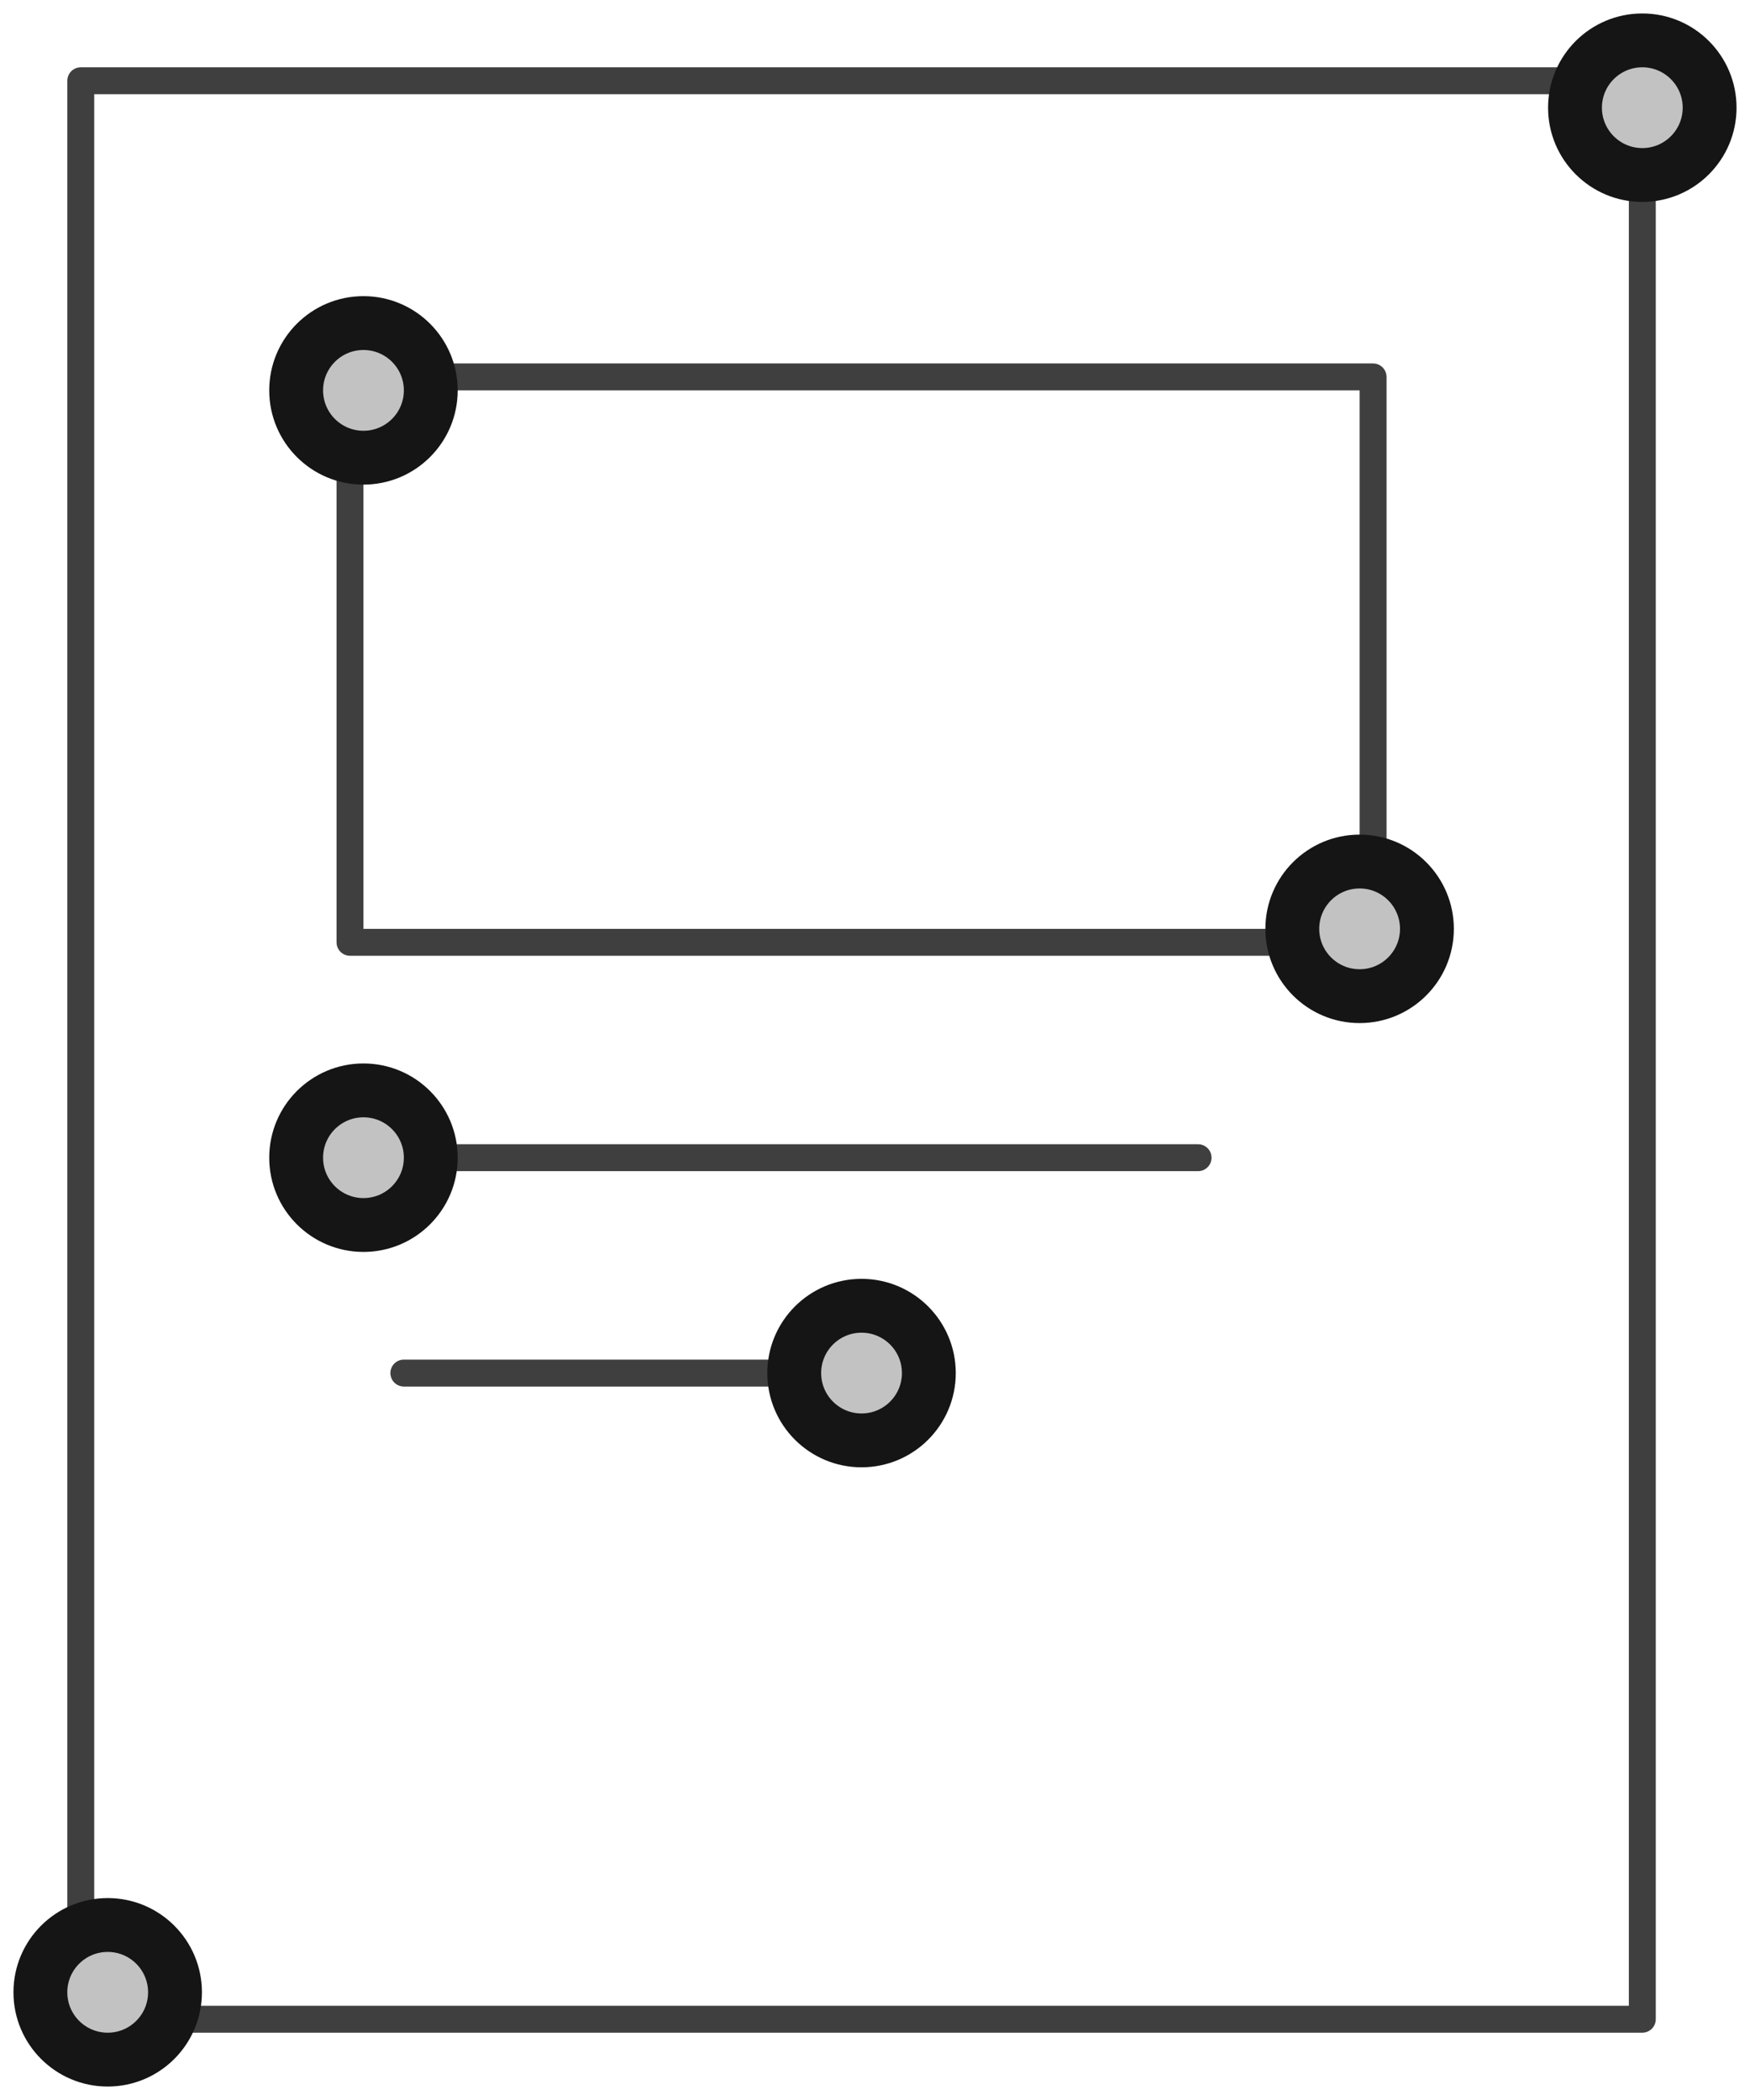 <?xml version="1.0" encoding="UTF-8"?>
<svg width="65px" height="78px" viewBox="0 0 65 78" version="1.1" xmlns="http://www.w3.org/2000/svg" xmlns:xlink="http://www.w3.org/1999/xlink">
    <!-- Generator: Sketch 47.1 (45422) - http://www.bohemiancoding.com/sketch -->
    <title>article-ui</title>
    <desc>Created with Sketch.</desc>
    <defs>
        <circle id="path-1" cx="3" cy="73" r="3"></circle>
        <circle id="path-2" cx="49.5" cy="33.5" r="3"></circle>
        <circle id="path-3" cx="12.5" cy="13.5" r="3"></circle>
        <circle id="path-4" cx="60" cy="3" r="3"></circle>
        <circle id="path-5" cx="12.5" cy="42" r="3"></circle>
        <circle id="path-6" cx="31" cy="50" r="3"></circle>
    </defs>
    <g id="Version-2" stroke="none" stroke-width="1" fill="none" fill-rule="evenodd">
        <g id="full-preview-4" transform="translate(-973, -715)">
            <g id="article-ui" transform="translate(974, 716)">
                <rect id="Rectangle-16-Copy-23" stroke="#3F3F3F" stroke-linecap="round" stroke-linejoin="round" x="2" y="2" width="58" height="72"></rect>
                <rect id="Rectangle-16-Copy-24" stroke="#3F3F3F" stroke-linecap="round" stroke-linejoin="round" x="12" y="13" width="38" height="21"></rect>
                <g id="Oval-Copy-149" transform="translate(3, 73) rotate(-90) translate(-3, -73) ">
                    <use fill="#C2C2C2" fill-rule="evenodd" xlink:href="#path-1"></use>
                    <circle stroke="#151515" stroke-width="1.5" cx="3" cy="73" r="2.25"></circle>
                    <use stroke="#151515" stroke-width="1" xlink:href="#path-1"></use>
                </g>
                <g id="Oval-Copy-151" transform="translate(49.5, 33.5) rotate(-90) translate(-49.5, -33.5) ">
                    <use fill="#C2C2C2" fill-rule="evenodd" xlink:href="#path-2"></use>
                    <circle stroke="#151515" stroke-width="1.5" cx="49.5" cy="33.5" r="2.25"></circle>
                    <use stroke="#151515" stroke-width="1" xlink:href="#path-2"></use>
                </g>
                <g id="Oval-Copy-157" transform="translate(12.5, 13.5) rotate(-90) translate(-12.5, -13.5) ">
                    <use fill="#C2C2C2" fill-rule="evenodd" xlink:href="#path-3"></use>
                    <circle stroke="#151515" stroke-width="1.5" cx="12.5" cy="13.5" r="2.25"></circle>
                    <use stroke="#151515" stroke-width="1" xlink:href="#path-3"></use>
                </g>
                <g id="Oval-Copy-155" transform="translate(60, 3) rotate(-90) translate(-60, -3) ">
                    <use fill="#C2C2C2" fill-rule="evenodd" xlink:href="#path-4"></use>
                    <circle stroke="#151515" stroke-width="1.5" cx="60" cy="3" r="2.25"></circle>
                    <use stroke="#151515" stroke-width="1" xlink:href="#path-4"></use>
                </g>
                <path d="M43.5,42 L14,42" id="Stroke-1-Copy-53" stroke="#3F3F3F" stroke-linecap="round" stroke-linejoin="round"></path>
                <g id="Oval-Copy-275" transform="translate(12.5, 42) rotate(-90) translate(-12.5, -42) ">
                    <use fill="#C2C2C2" fill-rule="evenodd" xlink:href="#path-5"></use>
                    <circle stroke="#151515" stroke-width="1.5" cx="12.5" cy="42" r="2.25"></circle>
                    <use stroke="#151515" stroke-width="1" xlink:href="#path-5"></use>
                </g>
                <path d="M30.5,50 L14,50" id="Stroke-1-Copy-54" stroke="#3F3F3F" stroke-linecap="round" stroke-linejoin="round"></path>
                <g id="Oval-Copy-279" transform="translate(31, 50) rotate(-90) translate(-31, -50) ">
                    <use fill="#C2C2C2" fill-rule="evenodd" xlink:href="#path-6"></use>
                    <circle stroke="#151515" stroke-width="1.5" cx="31" cy="50" r="2.25"></circle>
                    <use stroke="#151515" stroke-width="1" xlink:href="#path-6"></use>
                </g>
            </g>
        </g>
    </g>
</svg>